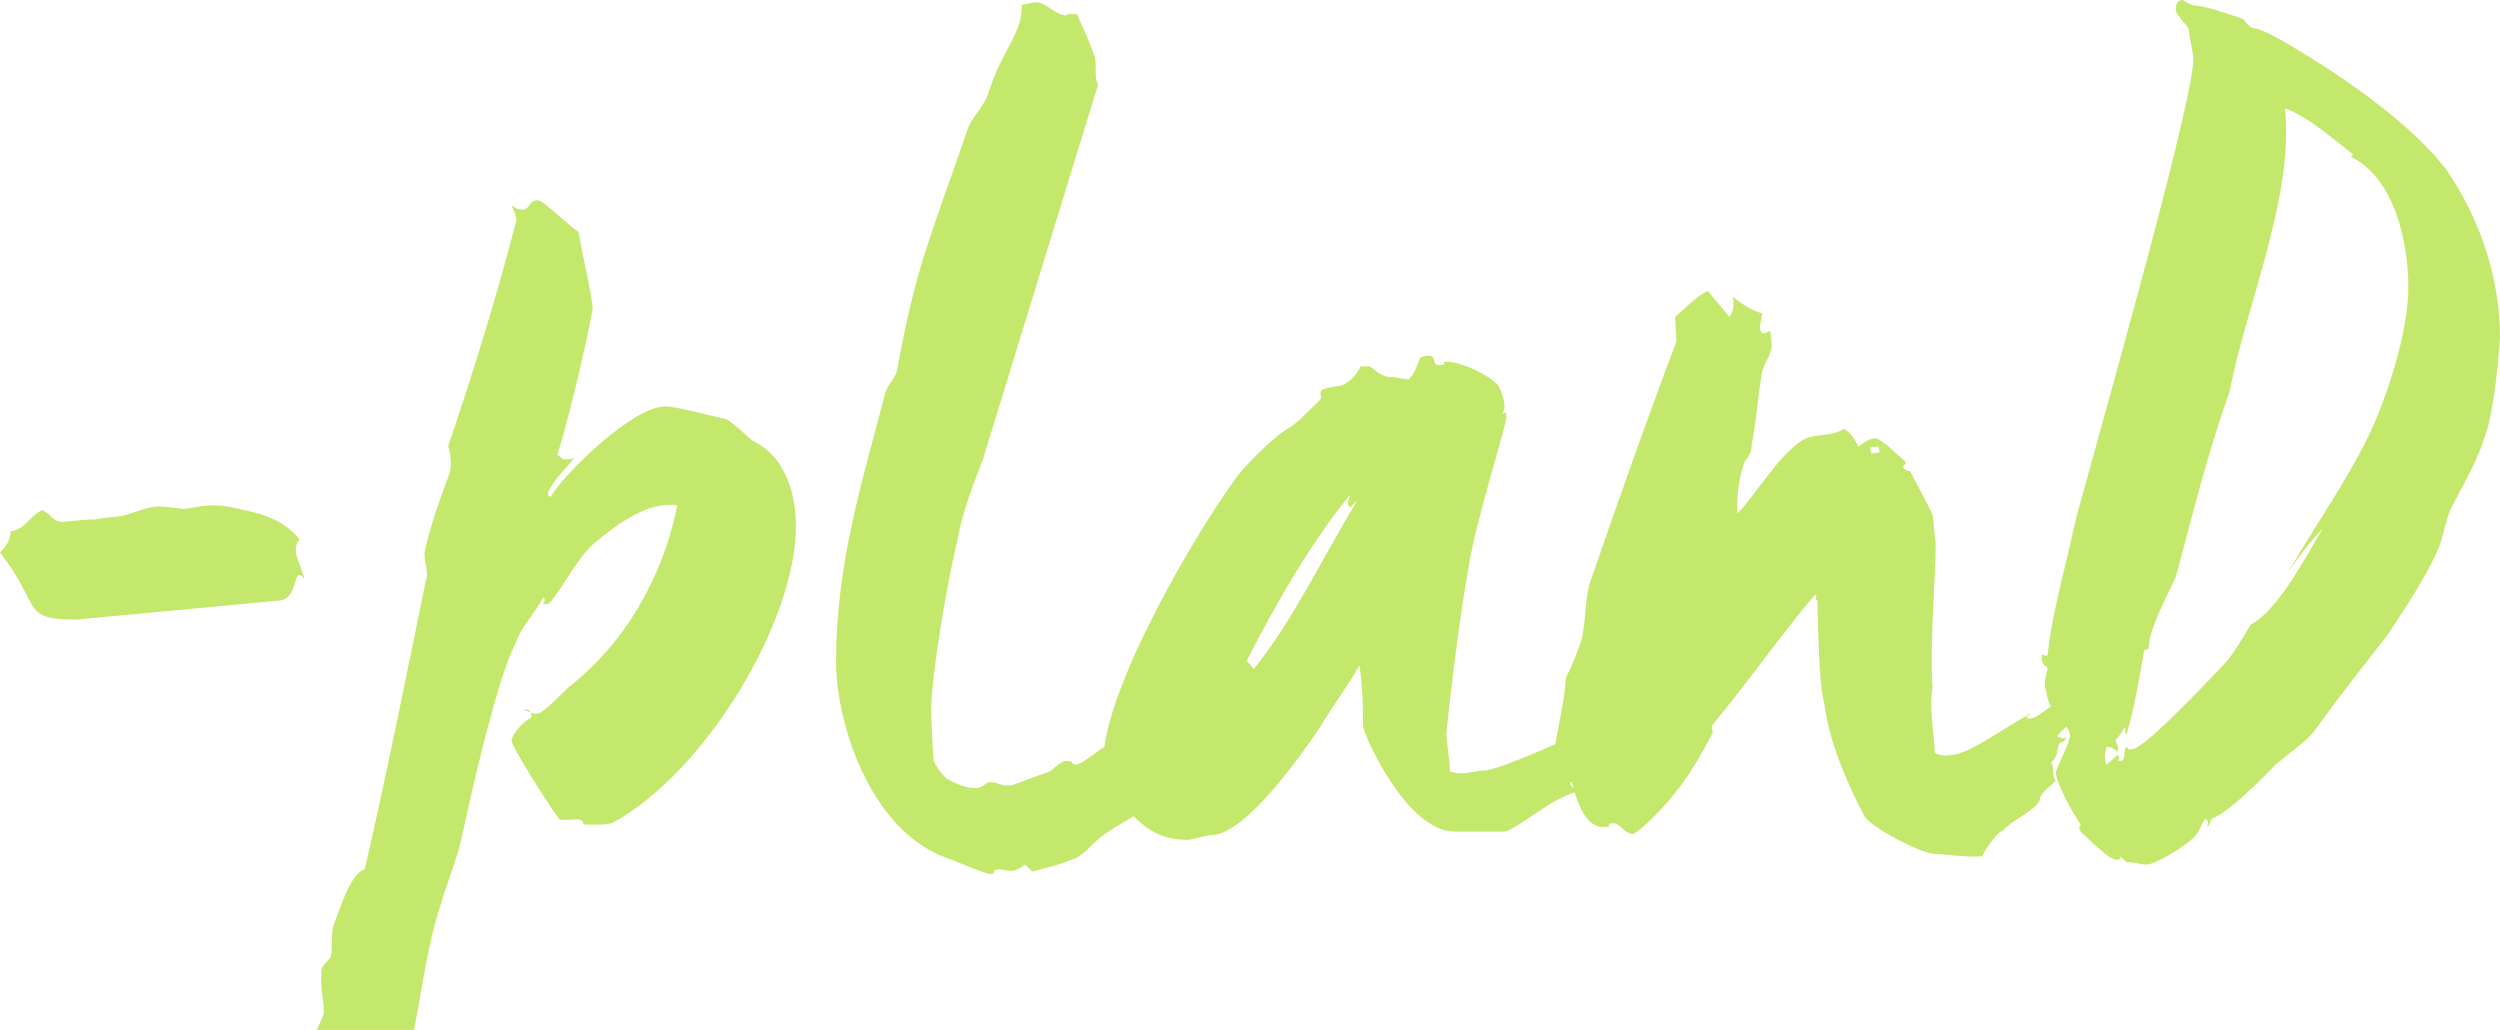<svg width="335" height="138" viewBox="0 0 335 138" fill="none" xmlns="http://www.w3.org/2000/svg">
<path d="M40.774 77.498C40.617 77.498 40.617 77.341 40.459 77.183C40.144 77.025 39.987 77.025 39.987 77.025C39.357 77.656 39.515 80.497 37.153 80.497L10.233 83.023C2.676 83.023 5.667 81.287 0 74.026C0.63 73.395 1.417 72.448 1.417 71.185C3.306 71.027 3.936 69.133 5.667 68.344C6.769 68.817 7.084 69.922 8.344 69.922C9.131 69.922 11.02 69.606 12.752 69.606C15.271 69.133 15.113 69.449 17.002 68.975C18.892 68.344 20.151 67.87 21.253 67.87C22.04 67.87 23.299 68.028 24.559 68.186C25.818 68.186 27.707 67.239 31.328 68.028C34.005 68.659 37.626 69.133 40.144 72.29C38.885 73.71 40.302 75.604 40.774 77.498Z" fill="#C4E86B"/>
<path d="M106.649 70.553C106.649 83.338 94.527 103.384 82.248 110.171C81.461 110.644 78.942 110.486 78.155 110.486V110.171C77.525 109.539 77.368 109.855 76.266 109.855H75.006C72.802 106.856 68.552 99.911 68.552 99.28C68.552 98.491 69.811 96.912 71.228 96.123C71.228 95.334 70.913 95.018 70.126 95.018C70.283 95.018 71.07 95.65 71.858 95.65C72.96 95.65 75.164 92.809 77.053 91.388C85.239 84.601 89.332 75.131 90.749 67.712C87.758 67.239 84.137 68.975 79.886 72.605C77.525 74.184 74.219 80.971 73.275 80.971C72.172 80.971 73.432 80.655 72.802 80.024C72.015 81.76 69.811 83.97 69.024 86.337C66.82 90.599 63.671 103.857 61.94 111.907C61.467 114.432 59.893 118.378 59.106 121.062C57.059 127.217 56.43 133.846 55.013 140.318C54.855 141.738 53.753 144.579 52.494 146H51.392C50.29 146 51.707 145.053 50.605 145.053C49.345 145.053 49.818 146 48.558 146C47.771 146 46.827 144.579 46.039 144.422C46.039 144.264 45.882 143.79 46.039 143.159C44.623 141.738 43.52 140.476 41.789 139.055C42.419 138.266 42.891 137.003 43.363 135.898C43.52 134.478 42.891 132.742 43.048 130.216C43.048 129.585 43.52 129.111 44.15 128.48C44.78 127.691 44.15 125.481 44.78 123.745C45.41 122.324 46.827 117.116 48.873 116.484C51.549 104.962 54.383 90.915 57.059 77.814C57.532 76.551 56.745 75.289 56.902 73.868C57.689 70.553 58.791 67.239 60.05 63.924C60.523 63.135 60.523 61.083 60.05 59.821C63.199 50.508 66.662 39.459 69.024 30.147C69.339 29.516 69.181 28.727 68.552 27.622C69.181 27.622 68.867 28.095 70.126 28.095C70.913 28.095 70.913 26.832 72.015 26.832C72.802 26.832 75.164 29.358 77.525 31.094C77.997 33.935 79.414 39.933 79.414 41.353C79.414 41.985 76.738 54.454 74.691 60.925L75.478 61.557H76.108C76.266 61.557 76.738 61.399 76.895 61.399C76.108 62.504 74.219 64.24 73.432 65.976V66.292C73.432 66.45 73.589 66.45 73.747 66.608C75.636 63.451 84.767 54.454 89.175 54.454C90.434 54.454 94.685 55.559 97.361 56.19C98.463 56.822 100.037 58.4 100.825 59.031C105.705 61.399 106.649 66.923 106.649 70.553Z" fill="#C4E86B"/>
<path d="M157.842 95.808C156.74 97.07 156.425 98.649 155.008 99.122C155.008 99.28 155.008 99.438 155.166 99.754L157.527 98.806C156.425 99.122 156.268 99.596 157.055 100.385C155.323 101.174 153.434 104.804 155.796 104.962C154.536 105.594 154.064 107.645 153.592 108.277C151.86 109.539 149.184 110.802 147.452 112.223C146.35 113.012 145.248 114.748 143.516 115.222C142.099 115.853 140.053 116.326 138.321 116.8L137.376 115.853C135.487 117.274 135.015 116.484 133.913 116.484C132.653 116.484 133.755 117.116 132.653 117.116C132.024 117.116 128.088 115.379 126.671 114.906C116.281 110.96 112.03 96.439 112.03 88.705C112.03 75.604 115.494 64.713 118.485 53.191C118.642 51.771 120.059 50.666 120.217 49.561C120.846 45.931 121.948 40.722 123.208 36.303C124.467 31.883 127.143 24.623 129.82 16.889C130.449 15.468 132.024 14.048 132.496 12.311C134.385 6.471 137.061 4.419 136.904 0.631C137.376 0.631 138.163 0.316 138.951 0.316C140.053 0.316 141.312 1.894 142.729 2.052C142.886 2.052 143.044 2.052 143.044 1.894H144.303C144.933 3.315 146.035 5.682 146.507 7.103C147.137 8.208 146.507 10.259 147.137 11.364L131.709 61.557C130.292 65.187 128.875 68.975 128.245 72.605C126.986 77.814 124.782 90.441 124.782 95.176C124.782 95.965 124.939 99.911 125.097 101.805C125.254 102.595 126.199 103.699 126.829 104.331C128.245 105.12 129.505 105.594 130.607 105.594C131.866 105.594 132.024 104.804 132.653 104.804C133.755 104.804 133.913 105.278 135.172 105.278C135.802 105.278 136.904 104.646 140.682 103.384C141.469 102.752 142.257 101.963 142.886 101.963C144.146 101.963 143.201 102.437 144.303 102.437C145.09 102.437 147.924 99.754 151.545 97.859C151.23 98.017 151.23 98.333 151.545 98.806C151.702 98.333 151.545 98.017 152.332 98.017C153.434 98.017 156.425 96.597 157.842 95.808Z" fill="#C4E86B"/>
<path d="M219.797 94.545C219.324 95.808 217.435 96.439 216.963 97.544C216.176 98.333 215.861 98.964 216.333 99.754C215.074 101.174 212.712 103.226 210.351 104.962C210.351 105.12 211.138 106.067 211.61 106.067C208.304 106.541 202.952 111.434 201.535 111.434H194.923C188.468 111.434 182.643 98.333 182.643 97.228C182.643 95.334 182.643 92.177 182.171 89.178C180.439 92.177 178.708 94.387 176.818 97.544C175.087 100.069 167.058 111.907 162.335 111.907C161.548 111.907 159.816 112.538 159.029 112.538C153.834 112.538 152.102 109.224 149.111 106.698C148.954 105.436 147.852 102.752 147.852 101.963C147.852 92.335 160.603 70.711 165.956 63.609C167.058 62.188 170.206 59.031 172.253 57.611C173.67 56.98 175.402 54.928 176.818 53.665C177.291 53.191 176.661 52.718 177.133 52.244C178.55 51.613 179.652 51.929 180.439 51.297C181.226 50.824 181.856 50.035 182.328 49.088H183.588C184.69 50.035 185.477 50.508 186.264 50.508C187.051 50.508 187.996 50.824 188.783 50.824C190.672 48.772 189.413 47.667 191.459 47.667C192.561 47.667 191.774 48.93 192.876 48.93C194.136 48.93 193.034 48.456 193.821 48.456C195.71 48.456 199.488 50.192 200.748 51.613C201.22 52.402 202.007 54.612 201.377 55.243C201.377 55.875 201.85 54.612 201.85 55.875C201.85 56.98 198.544 67.397 197.284 73.395C195.552 81.76 193.821 97.544 193.821 98.491C193.821 99.28 194.293 101.963 194.293 103.384C196.025 104.015 197.756 103.226 199.016 103.226C201.377 103.226 218.852 95.018 219.797 94.545ZM181.856 67.081L180.912 68.028C180.282 67.397 180.912 66.765 180.912 66.292C175.716 72.605 170.836 81.129 167.058 88.547L168.002 89.652C173.04 83.496 177.291 74.657 181.856 67.081Z" fill="#C4E86B"/>
<path d="M278.005 92.493C277.375 93.598 277.06 94.703 276.903 95.808C276.43 96.281 277.217 97.07 277.06 97.228C276.588 97.702 276.115 98.017 275.643 98.649C275.958 98.806 276.43 98.964 276.903 98.964L276.745 99.122C276.43 99.438 276.273 99.596 276.115 99.438C275.486 100.069 275.958 101.332 274.856 102.121C275.328 102.91 274.856 103.857 275.486 104.646C274.699 105.436 273.439 106.067 273.282 107.33C272.495 108.75 269.661 109.855 268.401 111.276C267.299 111.749 266.04 113.959 265.568 114.748C263.521 114.906 260.373 114.432 259.271 114.432C257.539 114.432 250.14 110.644 249.667 109.066C247.306 104.489 245.102 99.28 244.472 94.387C243.685 91.23 243.685 85.075 243.528 80.497C243.055 80.339 243.685 79.866 243.213 79.708C238.962 84.601 233.925 91.862 229.517 97.07C229.359 97.228 229.359 97.544 229.517 98.175C228.1 100.858 226.525 103.699 224.479 106.225C223.062 108.119 219.598 111.591 218.811 111.749C217.709 111.749 216.922 110.171 216.135 110.329C214.876 110.329 216.292 110.802 215.19 110.802C211.255 111.276 210.625 103.384 209.995 102.752C209.366 102.279 208.578 101.332 208.421 99.911C208.421 99.122 209.68 93.913 209.838 90.757C210.625 89.336 211.412 87.284 211.884 85.864C212.514 83.496 212.357 80.655 212.986 78.288C215.978 69.606 220.386 56.98 224.636 45.773C224.636 45.142 224.479 43.721 224.479 42.458C225.896 41.196 227.627 39.459 228.887 38.986C229.674 40.091 230.618 41.038 231.721 42.458C232.35 41.827 232.35 40.564 232.193 39.775C233.295 40.564 234.397 41.511 236.129 41.985C236.129 42.774 235.499 43.879 236.129 44.668H236.286C236.758 44.668 236.601 44.51 237.231 44.352L237.388 46.089C237.545 47.194 236.601 48.298 236.129 49.719C235.656 52.402 235.341 56.506 234.712 59.663C234.712 60.768 234.239 61.241 233.767 61.872C232.98 64.24 232.665 66.608 232.823 68.817C235.184 66.45 238.962 59.978 242.111 58.716C243.528 58.084 245.259 58.558 247.149 57.453C248.251 58.242 248.565 59.031 249.038 59.821C249.825 59.347 250.14 58.873 251.242 58.716C252.029 58.716 254.075 60.768 255.335 61.872V62.03C255.335 62.188 255.177 62.346 255.02 62.504C255.02 62.977 255.807 63.135 255.965 63.135C259.743 70.553 258.798 67.712 259.271 71.974C259.743 73.079 258.483 85.706 258.956 92.177C258.483 94.703 259.113 97.702 259.271 100.858C259.743 101.174 260.53 101.332 261.317 101.174C263.993 101.174 269.503 96.755 272.18 95.65H272.022C271.707 95.65 271.55 95.808 271.707 95.965L271.55 96.281H272.18C273.282 96.123 275.643 93.756 278.005 92.493ZM250.769 60.768L251.871 60.61L251.714 59.821L250.612 59.978L250.769 60.768Z" fill="#C4E86B"/>
<path d="M335 45.142C335 45.773 334.37 54.454 333.111 58.084C332.009 61.715 330.277 64.556 328.388 68.186C327.758 69.606 327.443 71.816 326.656 73.71C324.925 77.656 322.091 81.76 320.044 84.917C317.525 88.231 313.905 92.651 309.969 98.175C308.867 99.438 306.82 100.858 304.774 102.595C302.884 104.646 298.634 108.75 296.745 109.539C296.115 109.697 296.272 110.329 295.8 110.802C295.8 110.329 296.115 110.171 295.485 109.697C295.013 110.329 294.698 111.749 293.596 112.538C292.179 113.801 288.716 115.853 287.614 115.853C286.827 115.853 286.197 115.537 284.938 115.537L284.15 114.748V114.906C284.15 115.064 283.993 115.222 283.678 115.222C282.576 115.222 280.215 112.696 278.798 111.434C278.326 110.802 278.955 110.644 278.798 110.486C277.538 108.592 275.492 104.804 275.492 103.542C275.492 102.91 277.381 99.596 277.381 98.491C277.381 97.386 275.492 96.123 275.02 95.018C274.705 94.545 274.39 93.913 274.232 92.809C273.918 92.019 273.918 91.072 274.39 89.652C274.39 89.178 273.603 89.336 273.603 88.231C273.603 87.126 273.918 88.231 274.39 87.758C274.862 82.707 276.594 76.709 278.011 70.238C278.64 67.239 293.911 14.363 293.911 7.892C293.911 7.261 293.439 5.366 293.281 3.946C293.124 3.315 291.55 2.052 291.55 1.263C291.55 0.474 291.864 0 292.494 0C293.281 0.474 293.754 0.789 294.541 0.789C295.328 0.789 298.791 1.894 300.523 2.525C300.68 2.525 301.31 3.788 302.097 3.788C302.884 3.788 306.033 5.524 307.293 6.314C313.905 10.259 323.193 16.573 327.916 22.887C332.953 30.305 335 38.355 335 45.142ZM322.721 38.512C322.721 32.357 320.831 23.834 315.007 20.992L315.321 20.677C312.803 18.783 309.339 15.626 306.191 14.521C307.45 26.359 300.838 41.353 298.791 52.402C295.643 61.241 293.911 68.659 291.55 77.341C290.29 80.024 287.929 84.443 287.929 86.811C287.771 87.284 287.456 86.811 287.299 87.284C286.669 90.915 286.04 94.703 284.938 98.491C284.78 98.333 284.78 98.017 284.78 97.386C284.308 98.175 283.836 98.806 283.521 99.122C283.521 99.754 284.15 100.227 283.678 100.701C283.206 100.227 282.734 100.069 282.261 100.069C282.261 100.543 281.789 101.174 282.261 102.437C283.048 101.963 283.363 101.332 283.836 101.174C284.308 101.648 283.363 101.963 284.15 101.963C284.938 101.963 284.465 100.543 284.938 100.069C285.567 100.543 284.623 100.385 285.725 100.385C287.456 100.385 297.532 89.494 298.004 89.02C299.264 87.758 300.838 84.917 301.625 83.654C305.246 81.918 309.182 74.184 311.228 70.869C309.811 72.29 308.08 74.499 306.663 76.551C310.441 70.08 314.849 63.924 317.84 57.453C319.572 53.665 322.721 44.826 322.721 38.512Z" fill="#C4E86B"/>
</svg>
